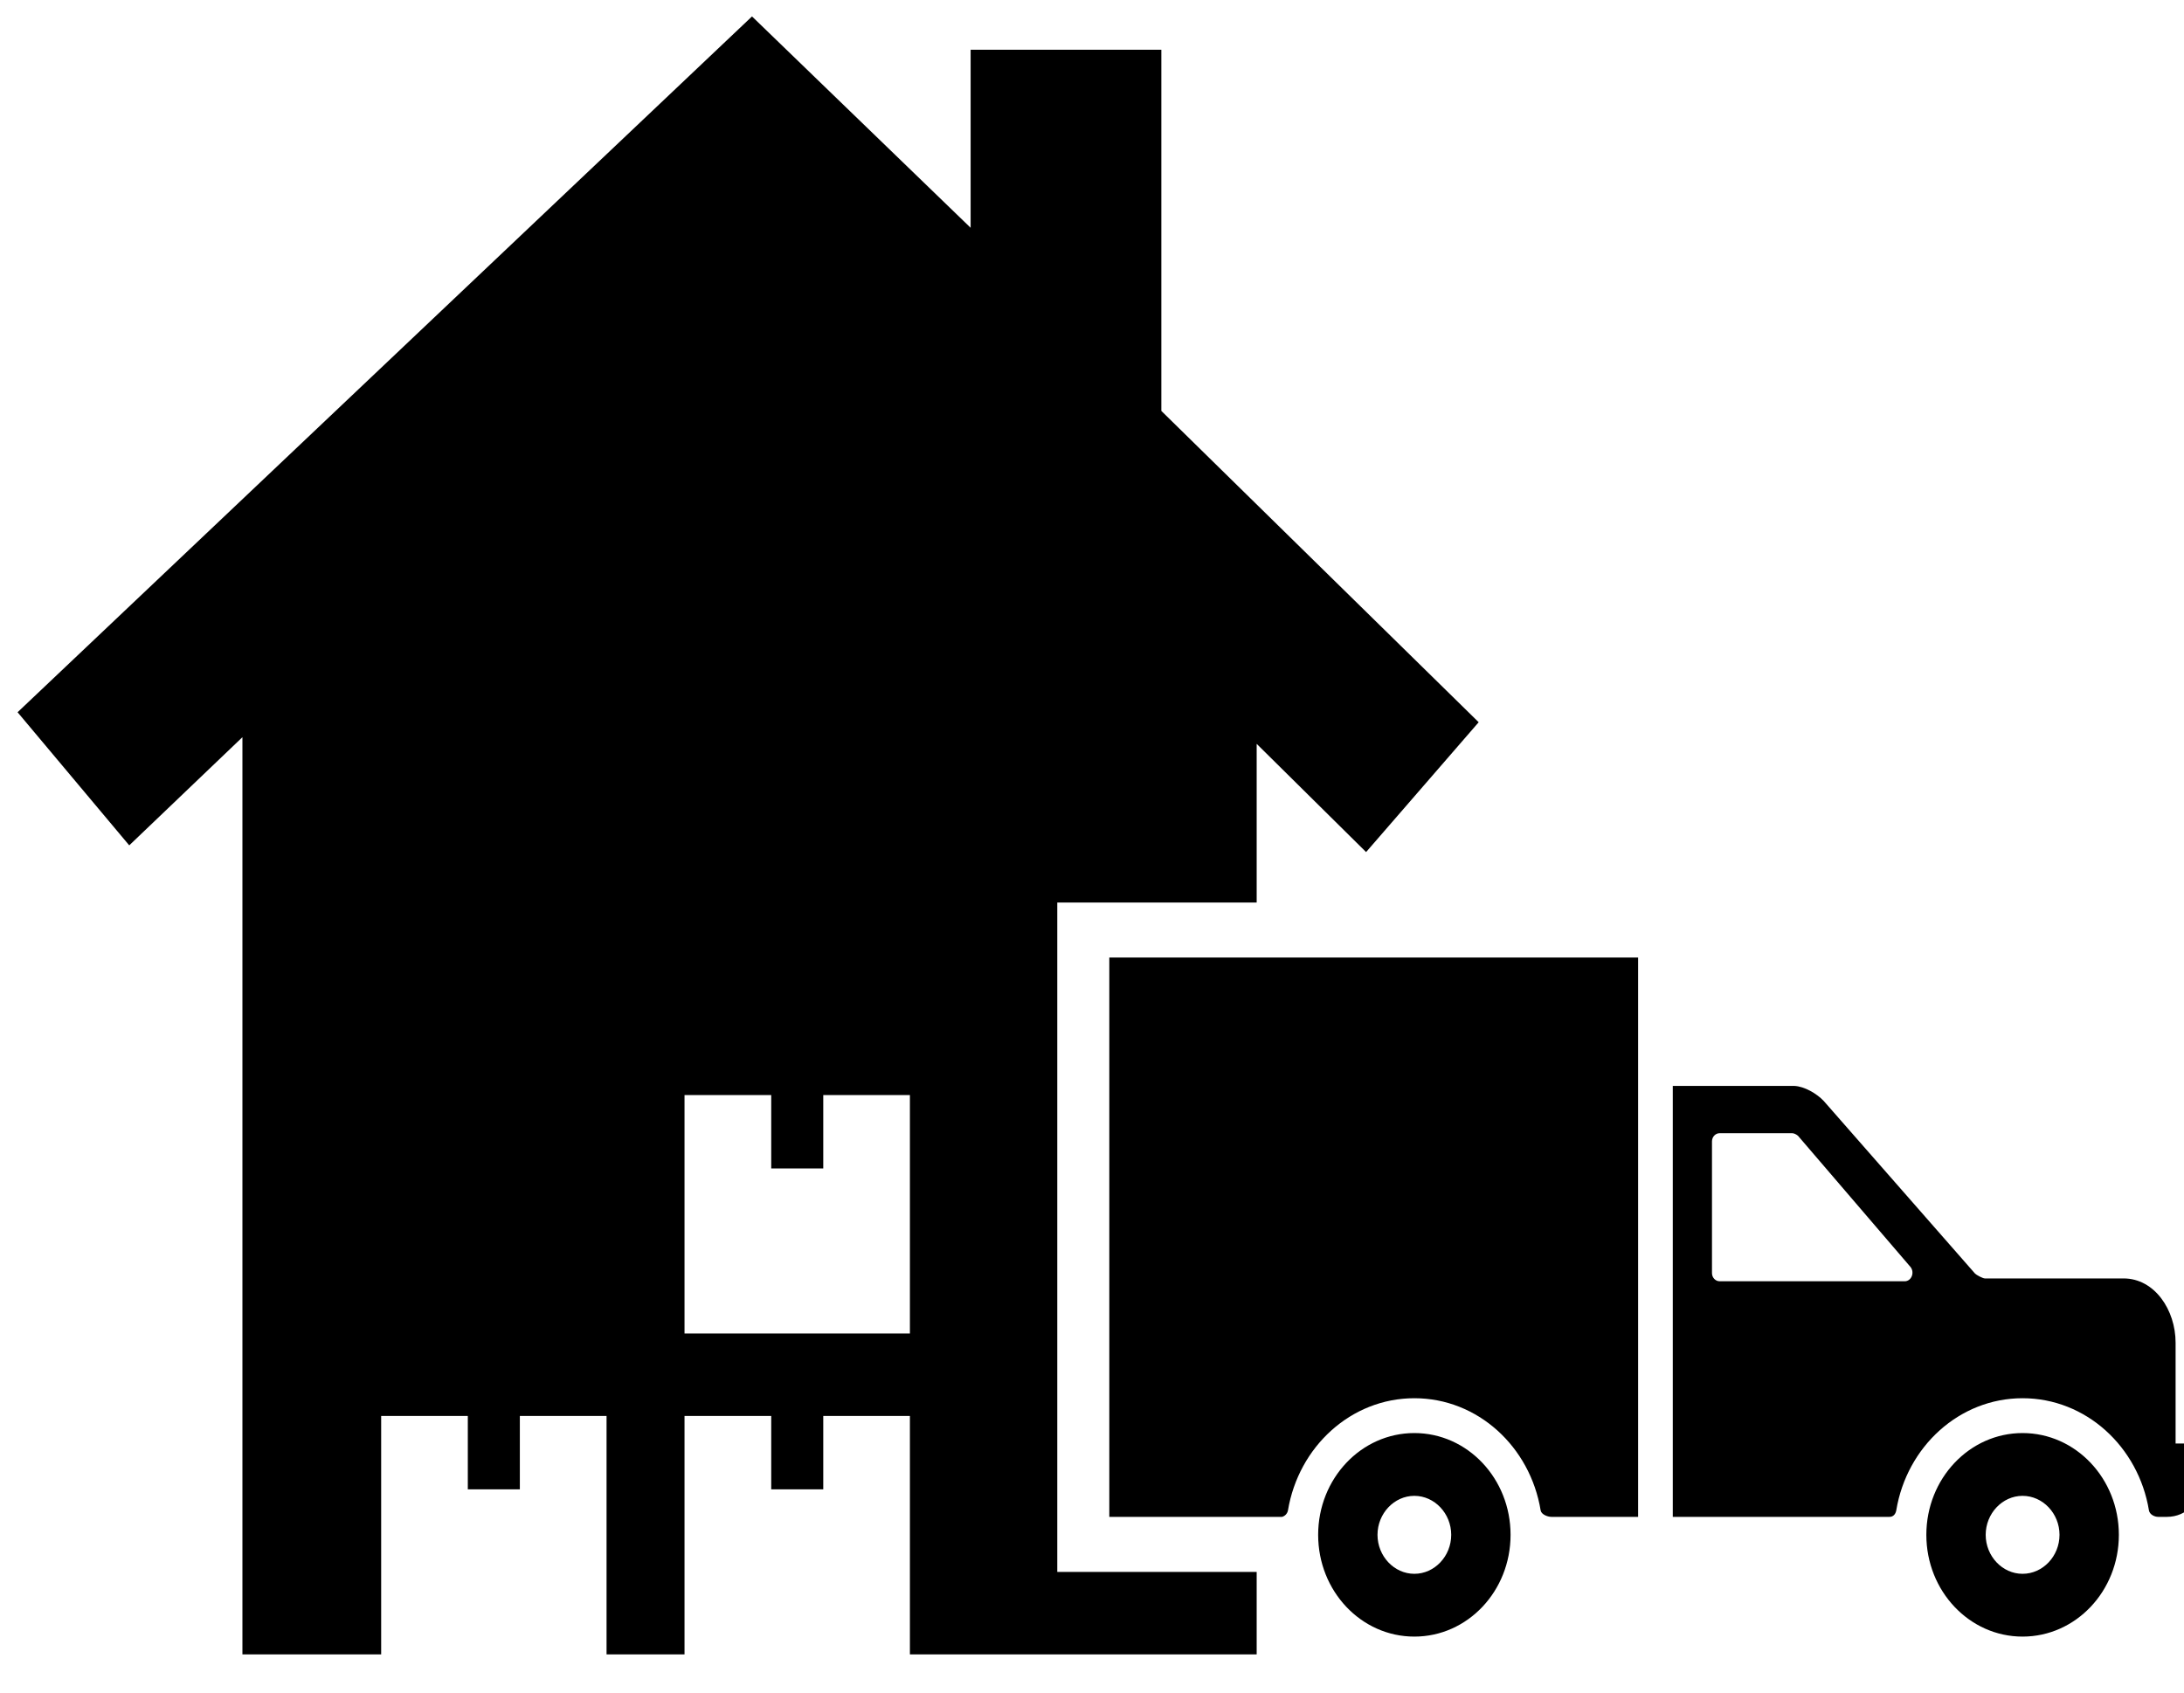 <svg width="40" height="31" viewBox="0 0 40 31" fill="none" xmlns="http://www.w3.org/2000/svg">
<path d="M20.317 17.537V27.782H23.48C23.535 27.768 23.578 27.721 23.589 27.664C23.783 26.497 24.744 25.609 25.904 25.609C27.065 25.609 28.025 26.497 28.217 27.664C28.23 27.738 28.344 27.782 28.414 27.782H30.002V17.537H20.317ZM21.27 7.526V0.911H17.777V4.172L13.773 0.301L0.322 13.045L2.367 15.483L4.44 13.502V30.301H6.981V25.934H8.568V27.278H9.521V25.934H11.109V30.301H12.537V25.934H14.125V27.278H15.078V25.934H16.665V30.301H23.016V28.79H19.364V16.53H23.016V13.624L25.02 15.606L27.082 13.228L21.27 7.526ZM16.665 24.423H12.537V20.056H14.125V21.4H15.078V20.056H16.665V24.423ZM40.163 26.438H39.846V24.591C39.846 23.995 39.463 23.415 38.893 23.415H36.353C36.315 23.415 36.197 23.352 36.172 23.325L33.403 20.166C33.276 20.03 33.045 19.895 32.86 19.889H30.637V27.782H34.606C34.676 27.782 34.717 27.732 34.73 27.664C34.922 26.497 35.884 25.609 37.043 25.609C38.204 25.609 39.166 26.497 39.358 27.664C39.371 27.738 39.458 27.782 39.528 27.782H39.687C40.052 27.782 40.322 27.49 40.322 27.11V26.606C40.322 26.532 40.239 26.438 40.163 26.438ZM34.884 23.467H31.496C31.418 23.467 31.355 23.399 31.355 23.318V20.905C31.355 20.822 31.418 20.755 31.496 20.755H32.82C32.858 20.755 32.896 20.775 32.93 20.802L34.994 23.209C35.07 23.311 35.006 23.467 34.884 23.467ZM37.043 26.247C36.07 26.247 35.281 27.082 35.281 28.111C35.281 29.142 36.07 29.975 37.043 29.975C38.018 29.975 38.807 29.142 38.807 28.111C38.807 27.082 38.018 26.247 37.043 26.247ZM37.043 28.825C36.673 28.825 36.368 28.502 36.368 28.111C36.368 27.72 36.673 27.397 37.043 27.397C37.415 27.397 37.72 27.72 37.72 28.111C37.72 28.502 37.415 28.825 37.043 28.825ZM25.904 26.247C24.929 26.247 24.142 27.082 24.142 28.111C24.142 29.142 24.929 29.975 25.904 29.975C26.879 29.975 27.666 29.142 27.666 28.111C27.666 27.082 26.879 26.247 25.904 26.247ZM25.904 28.825C25.534 28.825 25.229 28.502 25.229 28.111C25.229 27.72 25.534 27.397 25.904 27.397C26.274 27.397 26.579 27.72 26.579 28.111C26.579 28.502 26.274 28.825 25.904 28.825Z" fill="black"/>
</svg>

